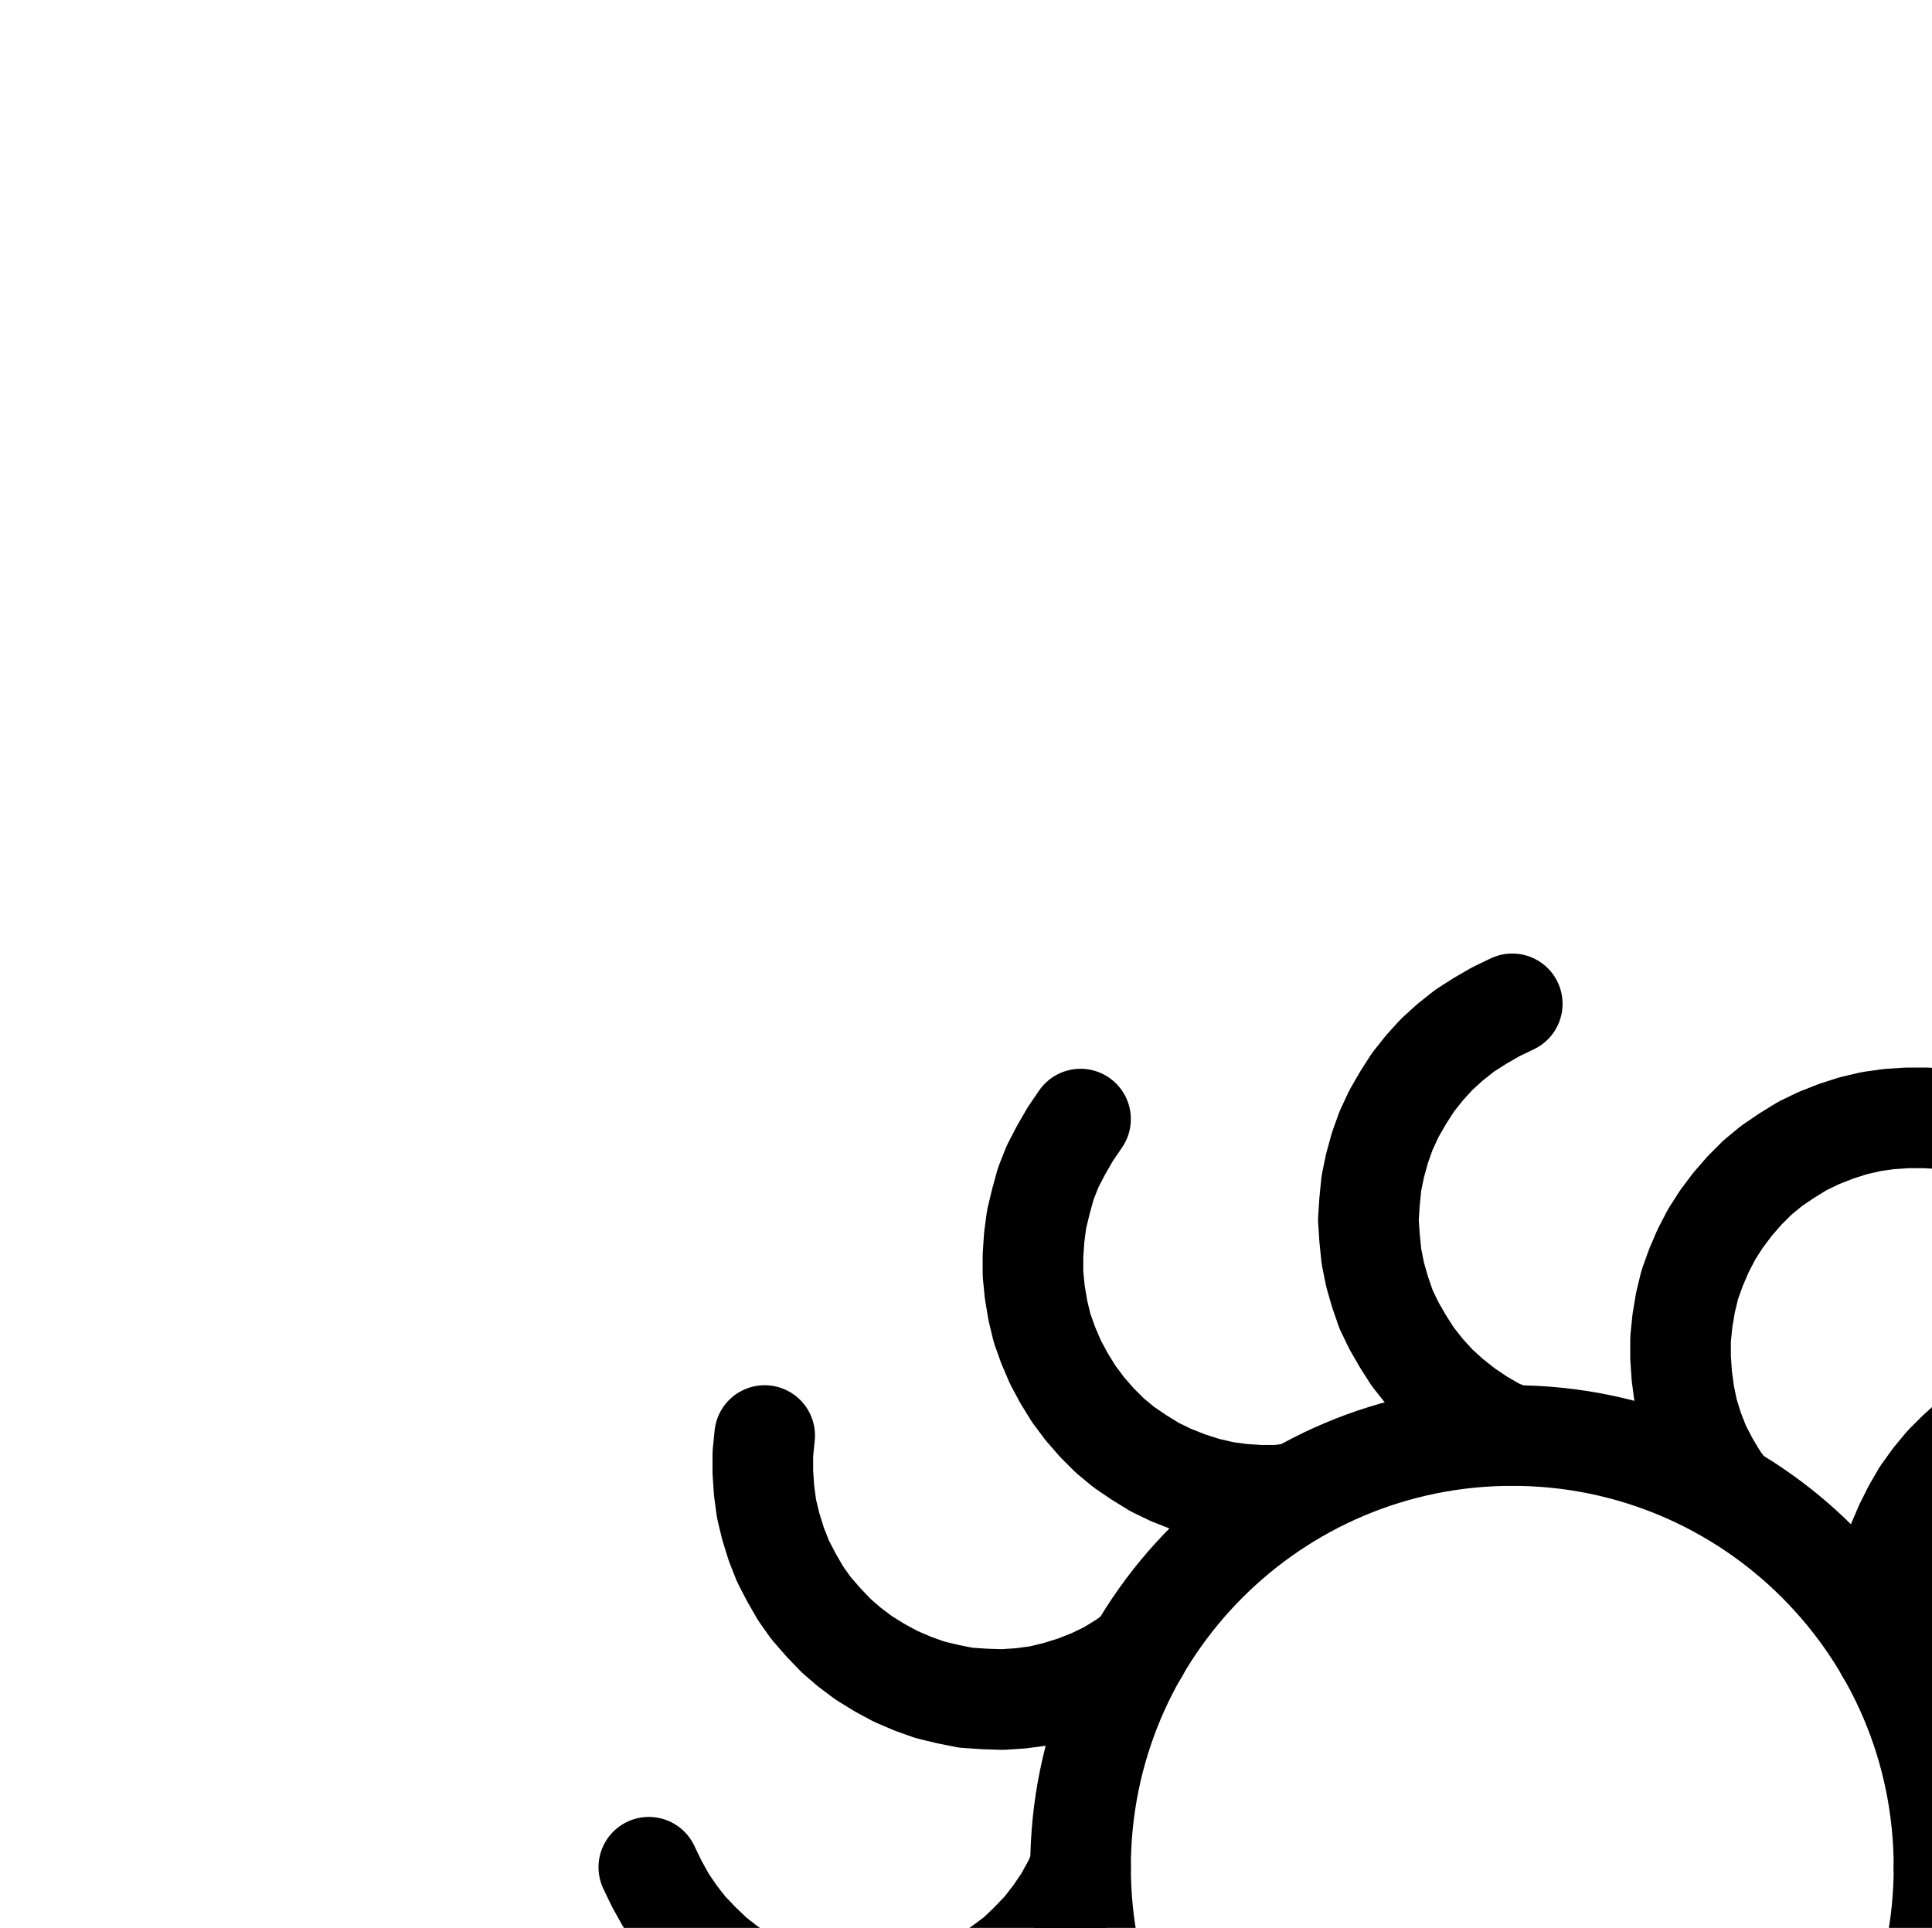<?xml version="1.0" encoding="UTF-8" standalone="no"?>
<!-- Created with Inkscape (http://www.inkscape.org/) -->

<svg
   version="1.1"
   id="svg1"
   width="506.933"
   height="505.893"
   viewBox="0 0 506.933 505.893"
   sodipodi:docname="Urine13.pdf"
   xmlns:inkscape="http://www.inkscape.org/namespaces/inkscape"
   xmlns:sodipodi="http://sodipodi.sourceforge.net/DTD/sodipodi-0.dtd"
   xmlns="http://www.w3.org/2000/svg"
   xmlns:svg="http://www.w3.org/2000/svg">
  <defs
     id="defs1">
    <clipPath
       clipPathUnits="userSpaceOnUse"
       id="clipPath2">
      <path
         d="M 0,0.16 V 1122.56 H 793.6 V 0.16 Z"
         transform="translate(-510.08,-636.8)"
         clip-rule="evenodd"
         id="path2" />
    </clipPath>
    <clipPath
       clipPathUnits="userSpaceOnUse"
       id="clipPath4">
      <path
         d="M 0,0.16 V 1122.56 H 793.6 V 0.16 Z"
         transform="translate(-396.8,-410.24)"
         clip-rule="evenodd"
         id="path4" />
    </clipPath>
    <clipPath
       clipPathUnits="userSpaceOnUse"
       id="clipPath6">
      <path
         d="M 0,0.16 V 1122.56 H 793.6 V 0.16 Z"
         transform="translate(-283.52,-440.48)"
         clip-rule="evenodd"
         id="path6" />
    </clipPath>
    <clipPath
       clipPathUnits="userSpaceOnUse"
       id="clipPath8">
      <path
         d="M 0,0.16 V 1122.56 H 793.6 V 0.16 Z"
         transform="translate(-200.64,-523.52)"
         clip-rule="evenodd"
         id="path8" />
    </clipPath>
    <clipPath
       clipPathUnits="userSpaceOnUse"
       id="clipPath10">
      <path
         d="M 0,0.16 V 1122.56 H 793.6 V 0.16 Z"
         transform="translate(-170.24,-636.8)"
         clip-rule="evenodd"
         id="path10" />
    </clipPath>
    <clipPath
       clipPathUnits="userSpaceOnUse"
       id="clipPath12">
      <path
         d="M 0,0.16 V 1122.56 H 793.6 V 0.16 Z"
         transform="translate(-200.64,-750.08)"
         clip-rule="evenodd"
         id="path12" />
    </clipPath>
    <clipPath
       clipPathUnits="userSpaceOnUse"
       id="clipPath14">
      <path
         d="M 0,0.16 V 1122.56 H 793.6 V 0.16 Z"
         transform="translate(-283.52,-832.96)"
         clip-rule="evenodd"
         id="path14" />
    </clipPath>
    <clipPath
       clipPathUnits="userSpaceOnUse"
       id="clipPath16">
      <path
         d="M 0,0.16 V 1122.56 H 793.6 V 0.16 Z"
         transform="translate(-396.8,-863.36)"
         clip-rule="evenodd"
         id="path16" />
    </clipPath>
    <clipPath
       clipPathUnits="userSpaceOnUse"
       id="clipPath18">
      <path
         d="M 0,0.16 V 1122.56 H 793.6 V 0.16 Z"
         transform="translate(-510.08,-832.96)"
         clip-rule="evenodd"
         id="path18" />
    </clipPath>
    <clipPath
       clipPathUnits="userSpaceOnUse"
       id="clipPath20">
      <path
         d="M 0,0.16 V 1122.56 H 793.6 V 0.16 Z"
         transform="translate(-592.96,-750.08)"
         clip-rule="evenodd"
         id="path20" />
    </clipPath>
    <clipPath
       clipPathUnits="userSpaceOnUse"
       id="clipPath22">
      <path
         d="M 0,0.16 V 1122.56 H 793.6 V 0.16 Z"
         transform="translate(-623.36,-636.8)"
         clip-rule="evenodd"
         id="path22" />
    </clipPath>
    <clipPath
       clipPathUnits="userSpaceOnUse"
       id="clipPath24">
      <path
         d="M 0,0.16 V 1122.56 H 793.6 V 0.16 Z"
         transform="translate(-592.96,-523.52)"
         clip-rule="evenodd"
         id="path24" />
    </clipPath>
    <clipPath
       clipPathUnits="userSpaceOnUse"
       id="clipPath26">
      <path
         d="M 0,0.16 V 1122.56 H 793.6 V 0.16 Z"
         transform="translate(-510.08,-440.48)"
         clip-rule="evenodd"
         id="path26" />
    </clipPath>
  </defs>
  <sodipodi:namedview
     id="namedview1"
     pagecolor="#505050"
     bordercolor="#eeeeee"
     borderopacity="1"
     inkscape:showpageshadow="0"
     inkscape:pageopacity="0"
     inkscape:pagecheckerboard="0"
     inkscape:deskcolor="#505050">
    <inkscape:page
       x="0"
       y="0"
       inkscape:label="1"
       id="page1"
       width="506.933"
       height="505.893"
       margin="0"
       bleed="0" />
  </sodipodi:namedview>
  <g
     id="g1"
     inkscape:groupmode="layer"
     inkscape:label="1">
    <path
       id="path1"
       d="m 0,0 c 0,-62.56 -50.71,-113.28 -113.28,-113.28 -62.57,0 -113.28,50.72 -113.28,113.28 0,62.56 50.71,113.28 113.28,113.28 C -50.71,113.28 0,62.56 0,0 Z"
       style="fill:none;stroke:#000000;stroke-width:26.4;stroke-linecap:round;stroke-linejoin:round;stroke-miterlimit:10;stroke-dasharray:none;stroke-opacity:1"
       transform="translate(510.08,489.973)"
       clip-path="url(#clipPath2)" />
    <path
       id="path3"
       d="m 0,0 -4.32,2.08 -4.16,2.4 -4,2.56 -3.84,3.04 -3.52,3.2 -3.2,3.52 -3.04,3.84 -2.56,4 -2.4,4.16 -2.08,4.48 -1.6,4.48 L -36,42.4 l -0.96,4.64 -0.48,4.8 -0.32,4.8 0.32,4.8 0.48,4.8 0.96,4.8 1.28,4.48 1.6,4.64 2.08,4.32 2.4,4.16 2.56,4 3.04,3.84 L -19.84,100 l 3.52,3.2 3.84,3.04 4,2.72 4.16,2.4 4.32,1.92"
       style="fill:none;stroke:#000000;stroke-width:26.4;stroke-linecap:round;stroke-linejoin:round;stroke-miterlimit:10;stroke-dasharray:none;stroke-opacity:1"
       transform="translate(396.8,263.413)"
       clip-path="url(#clipPath4)" />
    <path
       id="path5"
       d="m 0,0 -2.72,4 -2.4,4.16 -2.24,4.32 -1.76,4.48 -1.28,4.64 -1.12,4.64 -0.64,4.8 -0.32,4.8 v 4.8 l 0.48,4.8 0.8,4.8 1.12,4.64 1.6,4.48 L -6.56,63.84 -4.32,68 -1.76,72.16 1.12,76 l 3.2,3.68 3.36,3.36 3.68,3.04 4,2.72 4.16,2.56 4.32,2.08 4.48,1.76 4.48,1.44 4.8,1.12 4.64,0.64 4.8,0.32 H 51.84 l 4.8,-0.64"
       style="fill:none;stroke:#000000;stroke-width:26.4;stroke-linecap:round;stroke-linejoin:round;stroke-miterlimit:10;stroke-dasharray:none;stroke-opacity:1"
       transform="translate(283.52,293.653)"
       clip-path="url(#clipPath6)" />
    <path
       id="path7"
       d="m 0,0 -0.48,4.8 v 4.8 l 0.32,4.8 0.64,4.8 1.12,4.64 1.44,4.64 1.76,4.48 2.24,4.32 2.4,4.16 2.72,3.84 3.2,3.68 3.36,3.52 3.52,3.04 3.84,2.88 4.16,2.56 4.16,2.24 4.48,1.92 4.48,1.6 L 48,67.84 l 4.8,0.96 4.8,0.32 4.8,0.16 4.8,-0.32 L 72,68.32 l 4.64,-1.12 4.64,-1.44 L 85.76,64 l 4.32,-2.08 4.16,-2.56 3.84,-2.72"
       style="fill:none;stroke:#000000;stroke-width:26.4;stroke-linecap:round;stroke-linejoin:round;stroke-miterlimit:10;stroke-dasharray:none;stroke-opacity:1"
       transform="translate(200.64,376.693)"
       clip-path="url(#clipPath8)" />
    <path
       id="path9"
       d="m 0,0 2.08,4.32 2.4,4.32 2.72,4 2.88,3.68 3.36,3.52 3.52,3.36 3.68,2.88 4,2.72 4.32,2.24 4.32,2.08 4.48,1.6 4.64,1.44 4.8,0.8 4.64,0.64 4.8,0.16 4.8,-0.16 4.8,-0.64 L 71.04,36.16 75.68,34.72 l 4.48,-1.6 4.32,-2.08 4.16,-2.24 4,-2.72 3.84,-2.88 L 100,19.84 l 3.36,-3.52 2.88,-3.68 2.72,-4 2.4,-4.32 1.92,-4.32"
       style="fill:none;stroke:#000000;stroke-width:26.4;stroke-linecap:round;stroke-linejoin:round;stroke-miterlimit:10;stroke-dasharray:none;stroke-opacity:1"
       transform="translate(170.24,489.973)"
       clip-path="url(#clipPath10)" />
    <path
       id="path11"
       d="m 0,0 4,2.72 4.16,2.56 4.32,2.08 4.32,1.76 4.64,1.44 4.8,0.96 4.64,0.8 4.8,0.32 4.8,-0.16 4.8,-0.48 4.8,-0.8 4.64,-1.12 4.48,-1.6 L 63.68,6.56 68,4.32 l 4,-2.56 3.84,-2.88 3.68,-3.04 3.36,-3.52 3.04,-3.68 2.72,-4 2.56,-4 2.08,-4.32 1.76,-4.48 1.44,-4.64 1.12,-4.64 0.64,-4.8 0.32,-4.8 V -51.84 l -0.48,-4.8"
       style="fill:none;stroke:#000000;stroke-width:26.4;stroke-linecap:round;stroke-linejoin:round;stroke-miterlimit:10;stroke-dasharray:none;stroke-opacity:1"
       transform="translate(200.64,603.253)"
       clip-path="url(#clipPath12)" />
    <path
       id="path13"
       d="M 0,0 4.8,0.48 H 9.6 L 14.4,0.16 19.2,-0.48 23.84,-1.6 l 4.64,-1.44 4.48,-1.76 4.32,-2.08 4.16,-2.56 3.84,-2.72 3.68,-3.04 3.52,-3.36 3.2,-3.68 2.88,-3.84 2.56,-4 2.24,-4.32 1.92,-4.32 1.44,-4.64 L 68,-48 l 0.8,-4.8 0.48,-4.8 v -4.8 l -0.32,-4.8 L 68.32,-71.84 67.2,-76.64 65.76,-81.12 64,-85.6 l -2.08,-4.32 -2.4,-4.16 -2.88,-4"
       style="fill:none;stroke:#000000;stroke-width:26.4;stroke-linecap:round;stroke-linejoin:round;stroke-miterlimit:10;stroke-dasharray:none;stroke-opacity:1"
       transform="translate(283.52,686.133)"
       clip-path="url(#clipPath14)" />
    <path
       id="path15"
       d="m 0,0 4.48,-2.08 4.16,-2.24 4,-2.72 3.68,-3.04 3.52,-3.2 3.36,-3.52 2.88,-3.84 2.72,-4 2.4,-4.16 1.92,-4.32 1.76,-4.64 1.28,-4.64 0.96,-4.64 0.48,-4.8 0.16,-4.8 -0.16,-4.8 -0.48,-4.8 -0.96,-4.64 -1.28,-4.64 L 33.12,-80 l -1.92,-4.48 -2.4,-4.16 -2.72,-4 -2.88,-3.84 L 19.84,-100 l -3.52,-3.2 -3.68,-3.04 -4,-2.72 -4.16,-2.24 -4.48,-2.08"
       style="fill:none;stroke:#000000;stroke-width:26.4;stroke-linecap:round;stroke-linejoin:round;stroke-miterlimit:10;stroke-dasharray:none;stroke-opacity:1"
       transform="translate(396.8,716.533)"
       clip-path="url(#clipPath16)" />
    <path
       id="path17"
       d="m 0,0 2.88,-3.84 2.4,-4.16 2.08,-4.32 1.76,-4.48 1.44,-4.64 1.12,-4.64 0.64,-4.8 0.32,-4.8 -0.16,-4.8 -0.32,-4.8 -0.8,-4.64 -1.28,-4.8 -1.44,-4.48 L 6.72,-63.68 4.48,-67.84 1.92,-72 l -2.88,-3.84 -3.2,-3.52 -3.52,-3.36 -3.68,-3.2 -3.84,-2.72 -4.16,-2.4 -4.32,-2.24 -4.48,-1.76 -4.64,-1.44 -4.64,-0.96 -4.8,-0.8 -4.8,-0.32 -4.8,0.16 -4.8,0.32"
       style="fill:none;stroke:#000000;stroke-width:26.4;stroke-linecap:round;stroke-linejoin:round;stroke-miterlimit:10;stroke-dasharray:none;stroke-opacity:1"
       transform="translate(510.08,686.133)"
       clip-path="url(#clipPath18)" />
    <path
       id="path19"
       d="m 0,0 0.48,-4.8 0.16,-4.8 -0.32,-4.8 -0.8,-4.8 -1.12,-4.64 -1.28,-4.64 -1.92,-4.48 -2.08,-4.32 -2.4,-4 -2.88,-4 -3.04,-3.68 -3.36,-3.36 -3.68,-3.2 -3.84,-2.88 -4,-2.56 -4.32,-2.24 -4.32,-1.92 -4.64,-1.6 L -48,-67.84 l -4.64,-0.8 -4.8,-0.48 -4.8,-0.16 -4.8,0.32 -4.8,0.8 -4.8,0.96 -4.48,1.44 -4.48,1.76 -4.32,2.08 -4.16,2.56 -4,2.72"
       style="fill:none;stroke:#000000;stroke-width:26.4;stroke-linecap:round;stroke-linejoin:round;stroke-miterlimit:10;stroke-dasharray:none;stroke-opacity:1"
       transform="translate(592.96,603.253)"
       clip-path="url(#clipPath20)" />
    <path
       id="path21"
       d="m 0,0 -1.92,-4.32 -2.4,-4.16 -2.72,-4 -3.04,-3.84 -3.2,-3.52 -3.52,-3.2 -3.84,-3.04 -4,-2.72 -4.16,-2.24 -4.32,-2.08 -4.48,-1.6 L -42.24,-36 l -4.8,-0.96 -4.8,-0.64 -4.8,-0.16 -4.8,0.16 -4.8,0.64 -4.64,0.96 -4.64,1.28 -4.48,1.6 -4.48,2.08 -4.16,2.24 -4,2.72 -3.68,3.04 -3.68,3.2 -3.2,3.52 -3.04,3.84 -2.56,4 -2.4,4.16 -2.08,4.32"
       style="fill:none;stroke:#000000;stroke-width:26.4;stroke-linecap:round;stroke-linejoin:round;stroke-miterlimit:10;stroke-dasharray:none;stroke-opacity:1"
       transform="translate(623.36,489.973)"
       clip-path="url(#clipPath22)" />
    <path
       id="path23"
       d="m 0,0 -3.84,-2.72 -4.16,-2.4 -4.32,-2.24 -4.48,-1.76 -4.64,-1.44 -4.64,-0.96 -4.8,-0.8 -4.8,-0.16 h -4.8 l -4.8,0.48 -4.64,0.8 -4.64,1.12 -4.64,1.6 -4.32,1.92 -4.32,2.24 -4,2.56 -4,2.88 -3.52,3.2 -3.36,3.36 -3.04,3.68 -2.88,4 -2.4,4.16 -2.08,4.16 -1.92,4.48 -1.44,4.64 -0.96,4.64 -0.8,4.8 -0.32,4.8 0.16,4.8 0.32,4.8"
       style="fill:none;stroke:#000000;stroke-width:26.4;stroke-linecap:round;stroke-linejoin:round;stroke-miterlimit:10;stroke-dasharray:none;stroke-opacity:1"
       transform="translate(592.96,376.693)"
       clip-path="url(#clipPath24)" />
    <path
       id="path25"
       d="M 0,0 -4.8,-0.32 H -9.6 L -14.4,0 -19.04,0.64 -23.84,1.76 l -4.48,1.44 -4.48,1.76 -4.32,2.08 -4.16,2.56 -4,2.72 -3.68,3.04 -3.36,3.36 -3.2,3.68 -2.88,3.84 -2.56,4 -2.24,4.32 -1.92,4.48 -1.6,4.48 -1.12,4.64 -0.8,4.8 -0.48,4.8 v 4.8 l 0.32,4.8 0.64,4.8 0.96,4.64 1.44,4.64 1.76,4.48 2.24,4.32 2.4,4 2.72,3.84"
       style="fill:none;stroke:#000000;stroke-width:26.4;stroke-linecap:round;stroke-linejoin:round;stroke-miterlimit:10;stroke-dasharray:none;stroke-opacity:1"
       transform="translate(510.08,293.653)"
       clip-path="url(#clipPath26)" />
  </g>
</svg>
